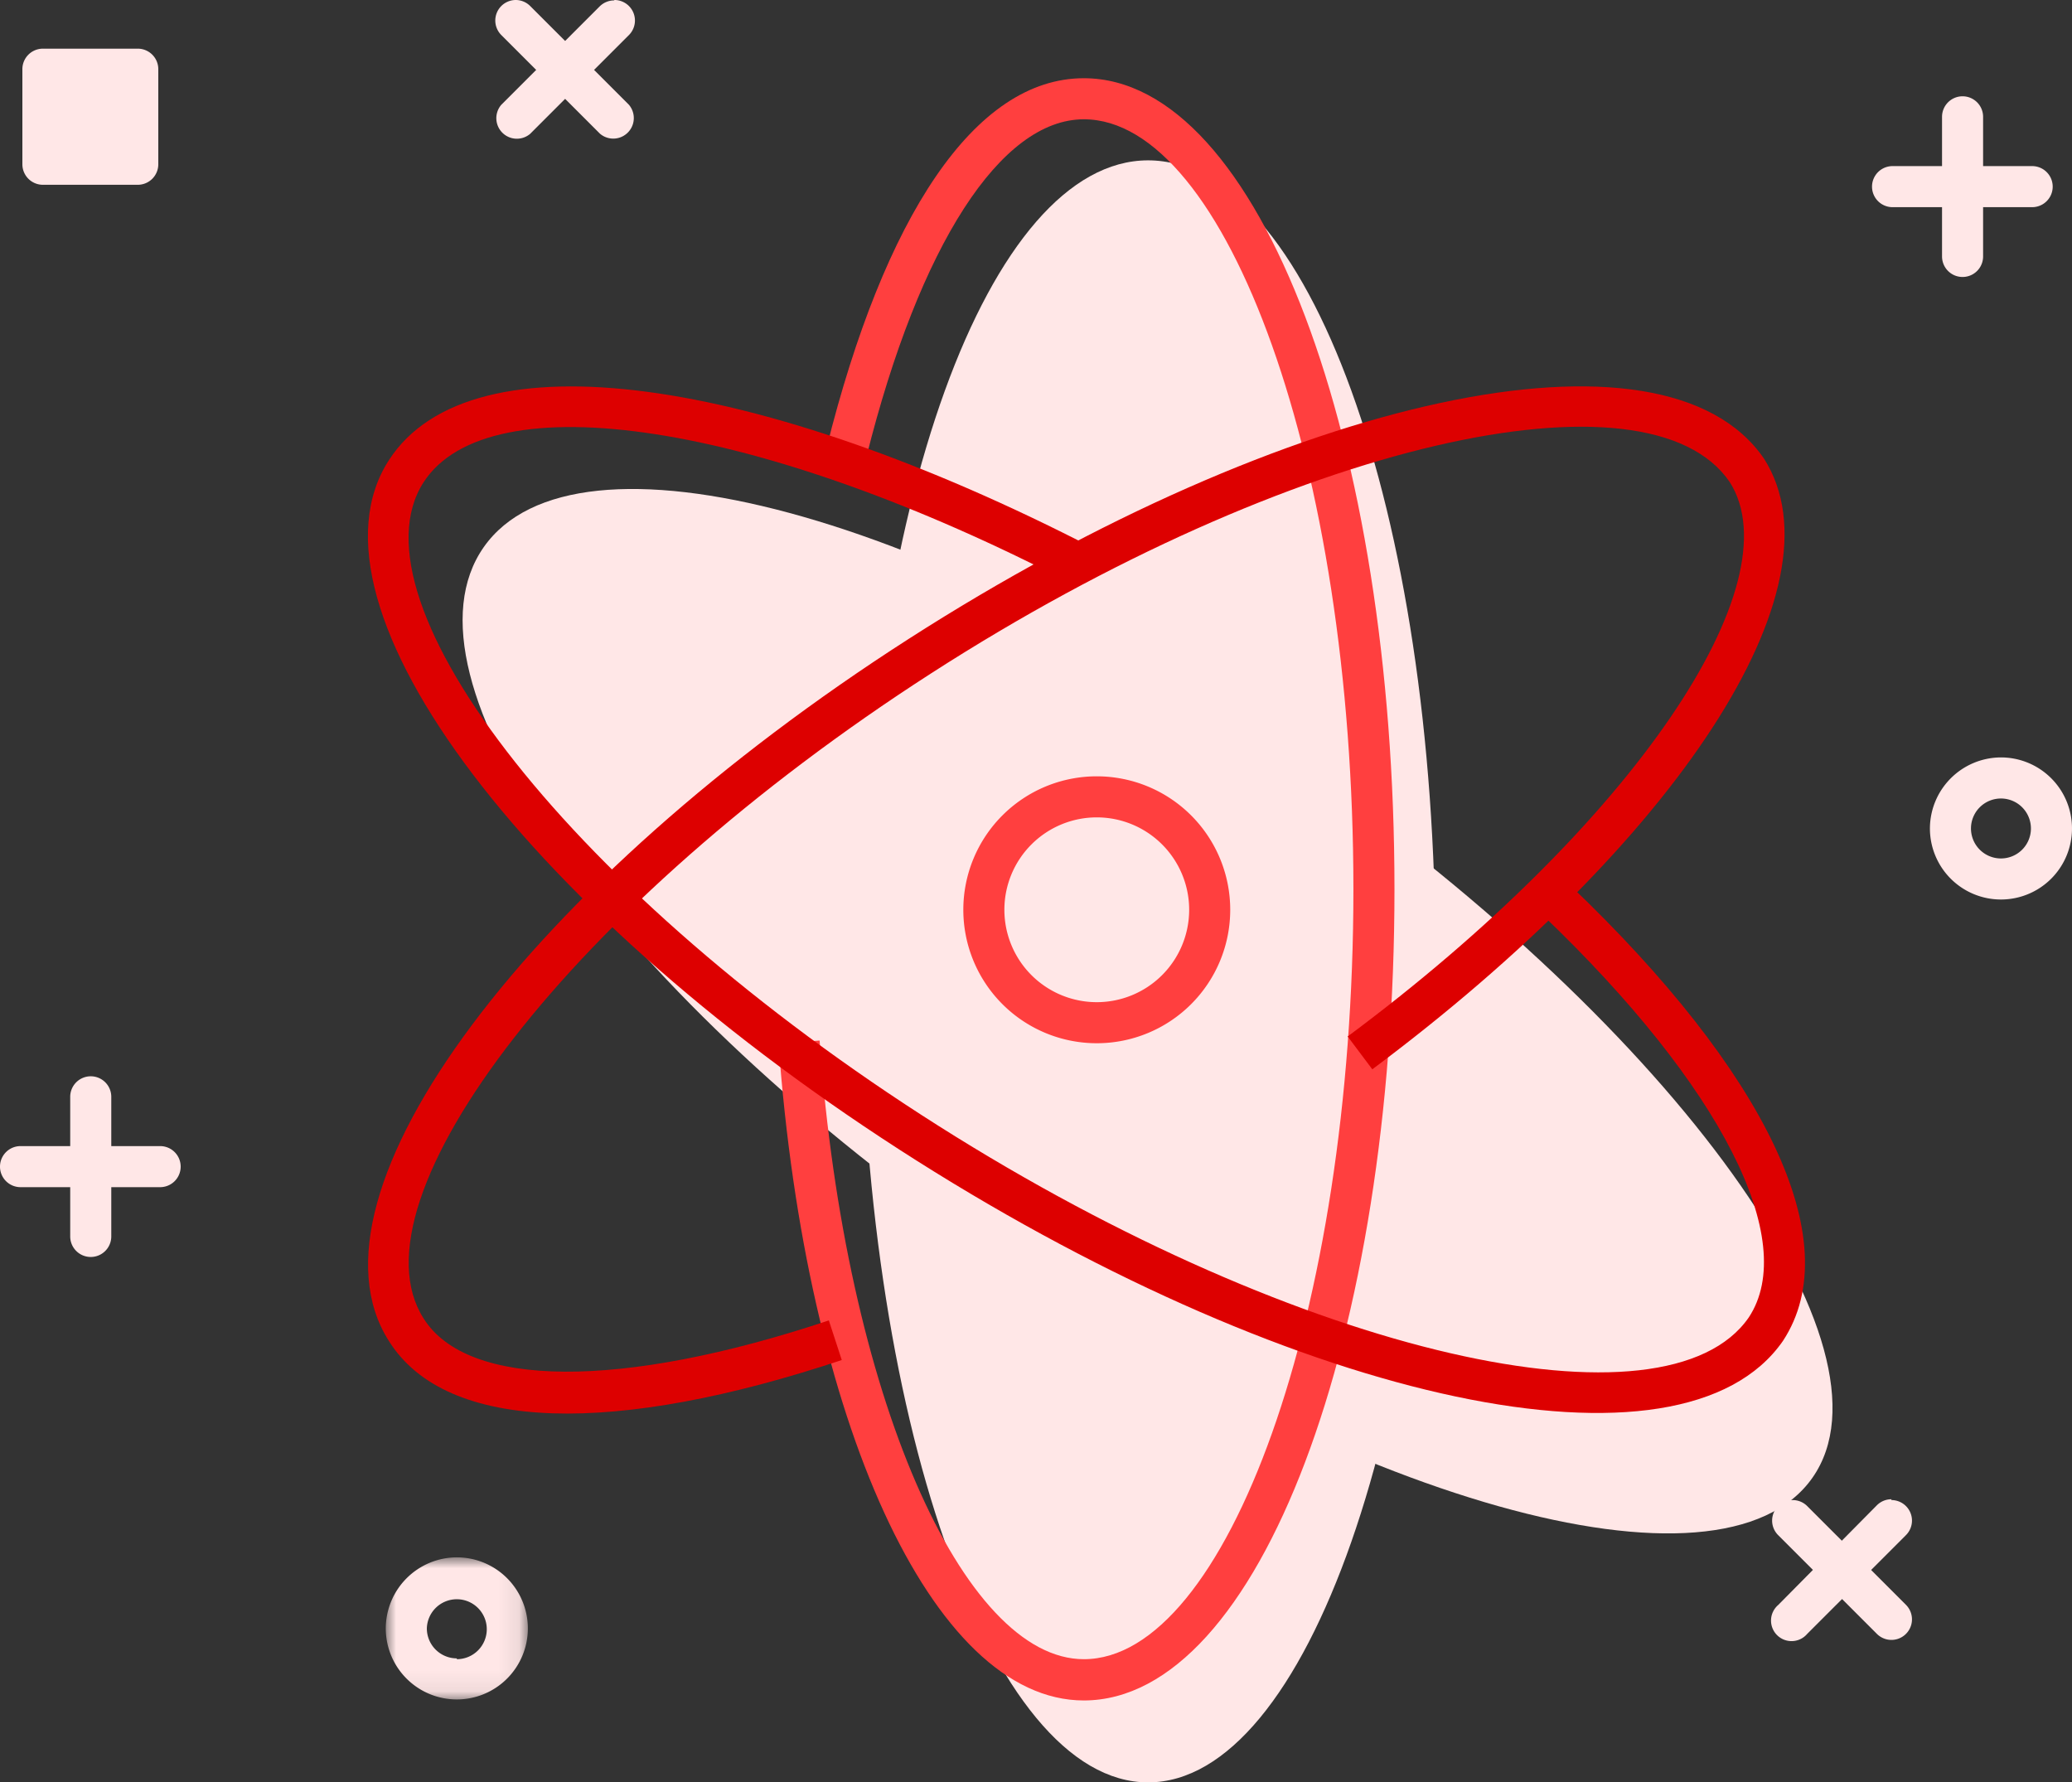 <svg xmlns="http://www.w3.org/2000/svg" xmlns:xlink="http://www.w3.org/1999/xlink" viewBox="0 0 100.92 86.81"><rect x="0" y="0" width="100.92" height="86.81" fill="#333333" stroke="none"/><defs><style>.a{fill:#fff;}.b{fill:#ffe7e7;}.c{mask:url(#a);}.d{fill:#ffe7e7;}.e{fill:#ff3f3f;}.f{fill:#dd0000;}</style><mask id="a" x="18.79" y="75.88" width="6.92" height="6.92" maskUnits="userSpaceOnUse"><g transform="translate(-17.58 -16.69)"><polygon class="a" points="43.29 99.5 36.37 99.5 36.37 92.58 43.29 92.58 43.29 99.5"/></g></mask></defs><title>opensource</title><path class="b" d="M73.5,103.5c7.73,0,14-17.91,14-40s-6.27-39-14-39-14,16.91-14,39S65.77,103.5,73.5,103.5Z" transform="translate(-17.58 -16.69)"/><path class="b" d="M105.86,88.66c4.43-6.33-6.64-21.74-24.74-34.41S45.58,37,41.14,43.34,47,64.51,65.06,77.18,101.42,95,105.86,88.66Z" transform="translate(-17.58 -16.69)"/><g class="c"><path class="d" d="M39.83,97.5A1.46,1.46,0,1,0,38.37,96a1.46,1.46,0,0,0,1.46,1.46m0-4.92A3.46,3.46,0,1,1,36.37,96a3.47,3.47,0,0,1,3.46-3.46" transform="translate(-17.58 -16.69)"/></g><path class="d" d="M23.29,21.06H20.67v2.63h2.63Zm-3.63-2h4.63a1,1,0,0,1,1,1v4.63a1,1,0,0,1-1,1H19.67a1,1,0,0,1-1-1V20.06a1,1,0,0,1,1-1Z" transform="translate(-17.58 -16.69)"/><polygon class="d" points="6.71 3.37 2.09 3.37 2.09 8 6.71 8 6.71 3.37"/><path class="d" d="M115,58.5A1.46,1.46,0,1,0,113.58,57,1.46,1.46,0,0,0,115,58.5m0-4.92A3.46,3.46,0,1,1,111.58,57,3.47,3.47,0,0,1,115,53.58" transform="translate(-17.58 -16.69)"/><path class="d" d="M42.69,16.69a1,1,0,0,1,.71.29l4.81,4.81a1,1,0,0,1-1.41,1.41L42,18.4a1,1,0,0,1,.71-1.71" transform="translate(-17.58 -16.69)"/><path class="d" d="M47.5,16.69a1,1,0,0,1,.71,1.71L43.4,23.21A1,1,0,0,1,42,21.79L46.79,17a1,1,0,0,1,.71-.29" transform="translate(-17.58 -16.69)"/><path class="d" d="M104.89,89.75a1,1,0,0,1,.71.29l4.81,4.81A1,1,0,0,1,109,96.27l-4.81-4.81a1,1,0,0,1,.71-1.71" transform="translate(-17.58 -16.69)"/><path class="d" d="M109.7,89.75a1,1,0,0,1,.71,1.71l-4.81,4.81a1,1,0,1,1-1.41-1.41L109,90a1,1,0,0,1,.71-.29" transform="translate(-17.58 -16.69)"/><path class="d" d="M22,69.11a1,1,0,0,1,1,1v6.8a1,1,0,0,1-2,0v-6.8a1,1,0,0,1,1-1" transform="translate(-17.58 -16.69)"/><path class="d" d="M18.58,72.51h6.8a1,1,0,0,1,0,2h-6.8a1,1,0,0,1,0-2" transform="translate(-17.58 -16.69)"/><path class="d" d="M113.17,21.38a1,1,0,0,1,1,1v6.8a1,1,0,1,1-2,0v-6.8a1,1,0,0,1,1-1" transform="translate(-17.58 -16.69)"/><path class="d" d="M109.76,24.78h6.8a1,1,0,0,1,0,2h-6.8a1,1,0,0,1,0-2" transform="translate(-17.58 -16.69)"/><path class="e" d="M71,67.5A6.5,6.5,0,1,1,77.5,61,6.5,6.5,0,0,1,71,67.5Zm0-2A4.5,4.5,0,1,0,66.5,61,4.5,4.5,0,0,0,71,65.5Z" transform="translate(-17.58 -16.69)"/><path class="e" d="M59.78,38.94C62.37,28.6,66.33,22.5,70.37,22.5,77.29,22.5,83.5,39.32,83.5,60S77.29,97.5,70.37,97.5c-5.89,0-11.62-12.86-12.87-30.13l-2,.14c1.32,18.25,7.44,32,14.87,32C78.94,99.5,85.5,81.72,85.5,60S78.94,20.5,70.37,20.5c-5.33,0-9.73,6.78-12.53,18Z" transform="translate(-17.58 -16.69)"/><path class="f" d="M57.95,81c-10.14,3.38-17.61,3.31-19.74-.1-3.71-5.8,7.2-20.14,24.73-31.42s34.93-15.14,38.89-9.31c3.15,4.95-4.67,16.64-18.61,27l1.2,1.6c14.74-11,23.08-23.46,19.08-29.74C98.62,31.89,80.25,36,61.85,47.8S31.92,74.79,36.52,82c2.82,4.51,11.1,4.58,22.06.93Z" transform="translate(-17.58 -16.69)"/><path class="f" d="M70.82,43.38C54.58,35,40.54,32.9,36.53,39.09c-4.67,7.18,7,22.3,25.7,34.13S99.5,89.1,104.42,82c3.21-4.88-.92-13.17-10.34-22.17L92.7,61.24c8.77,8.38,12.51,15.89,10.06,19.61-4,5.81-21.67,1.94-39.46-9.32S34.46,46,38.21,40.18c3.18-4.92,16.33-3,31.68,5Z" transform="translate(-17.58 -16.69)"/></svg>